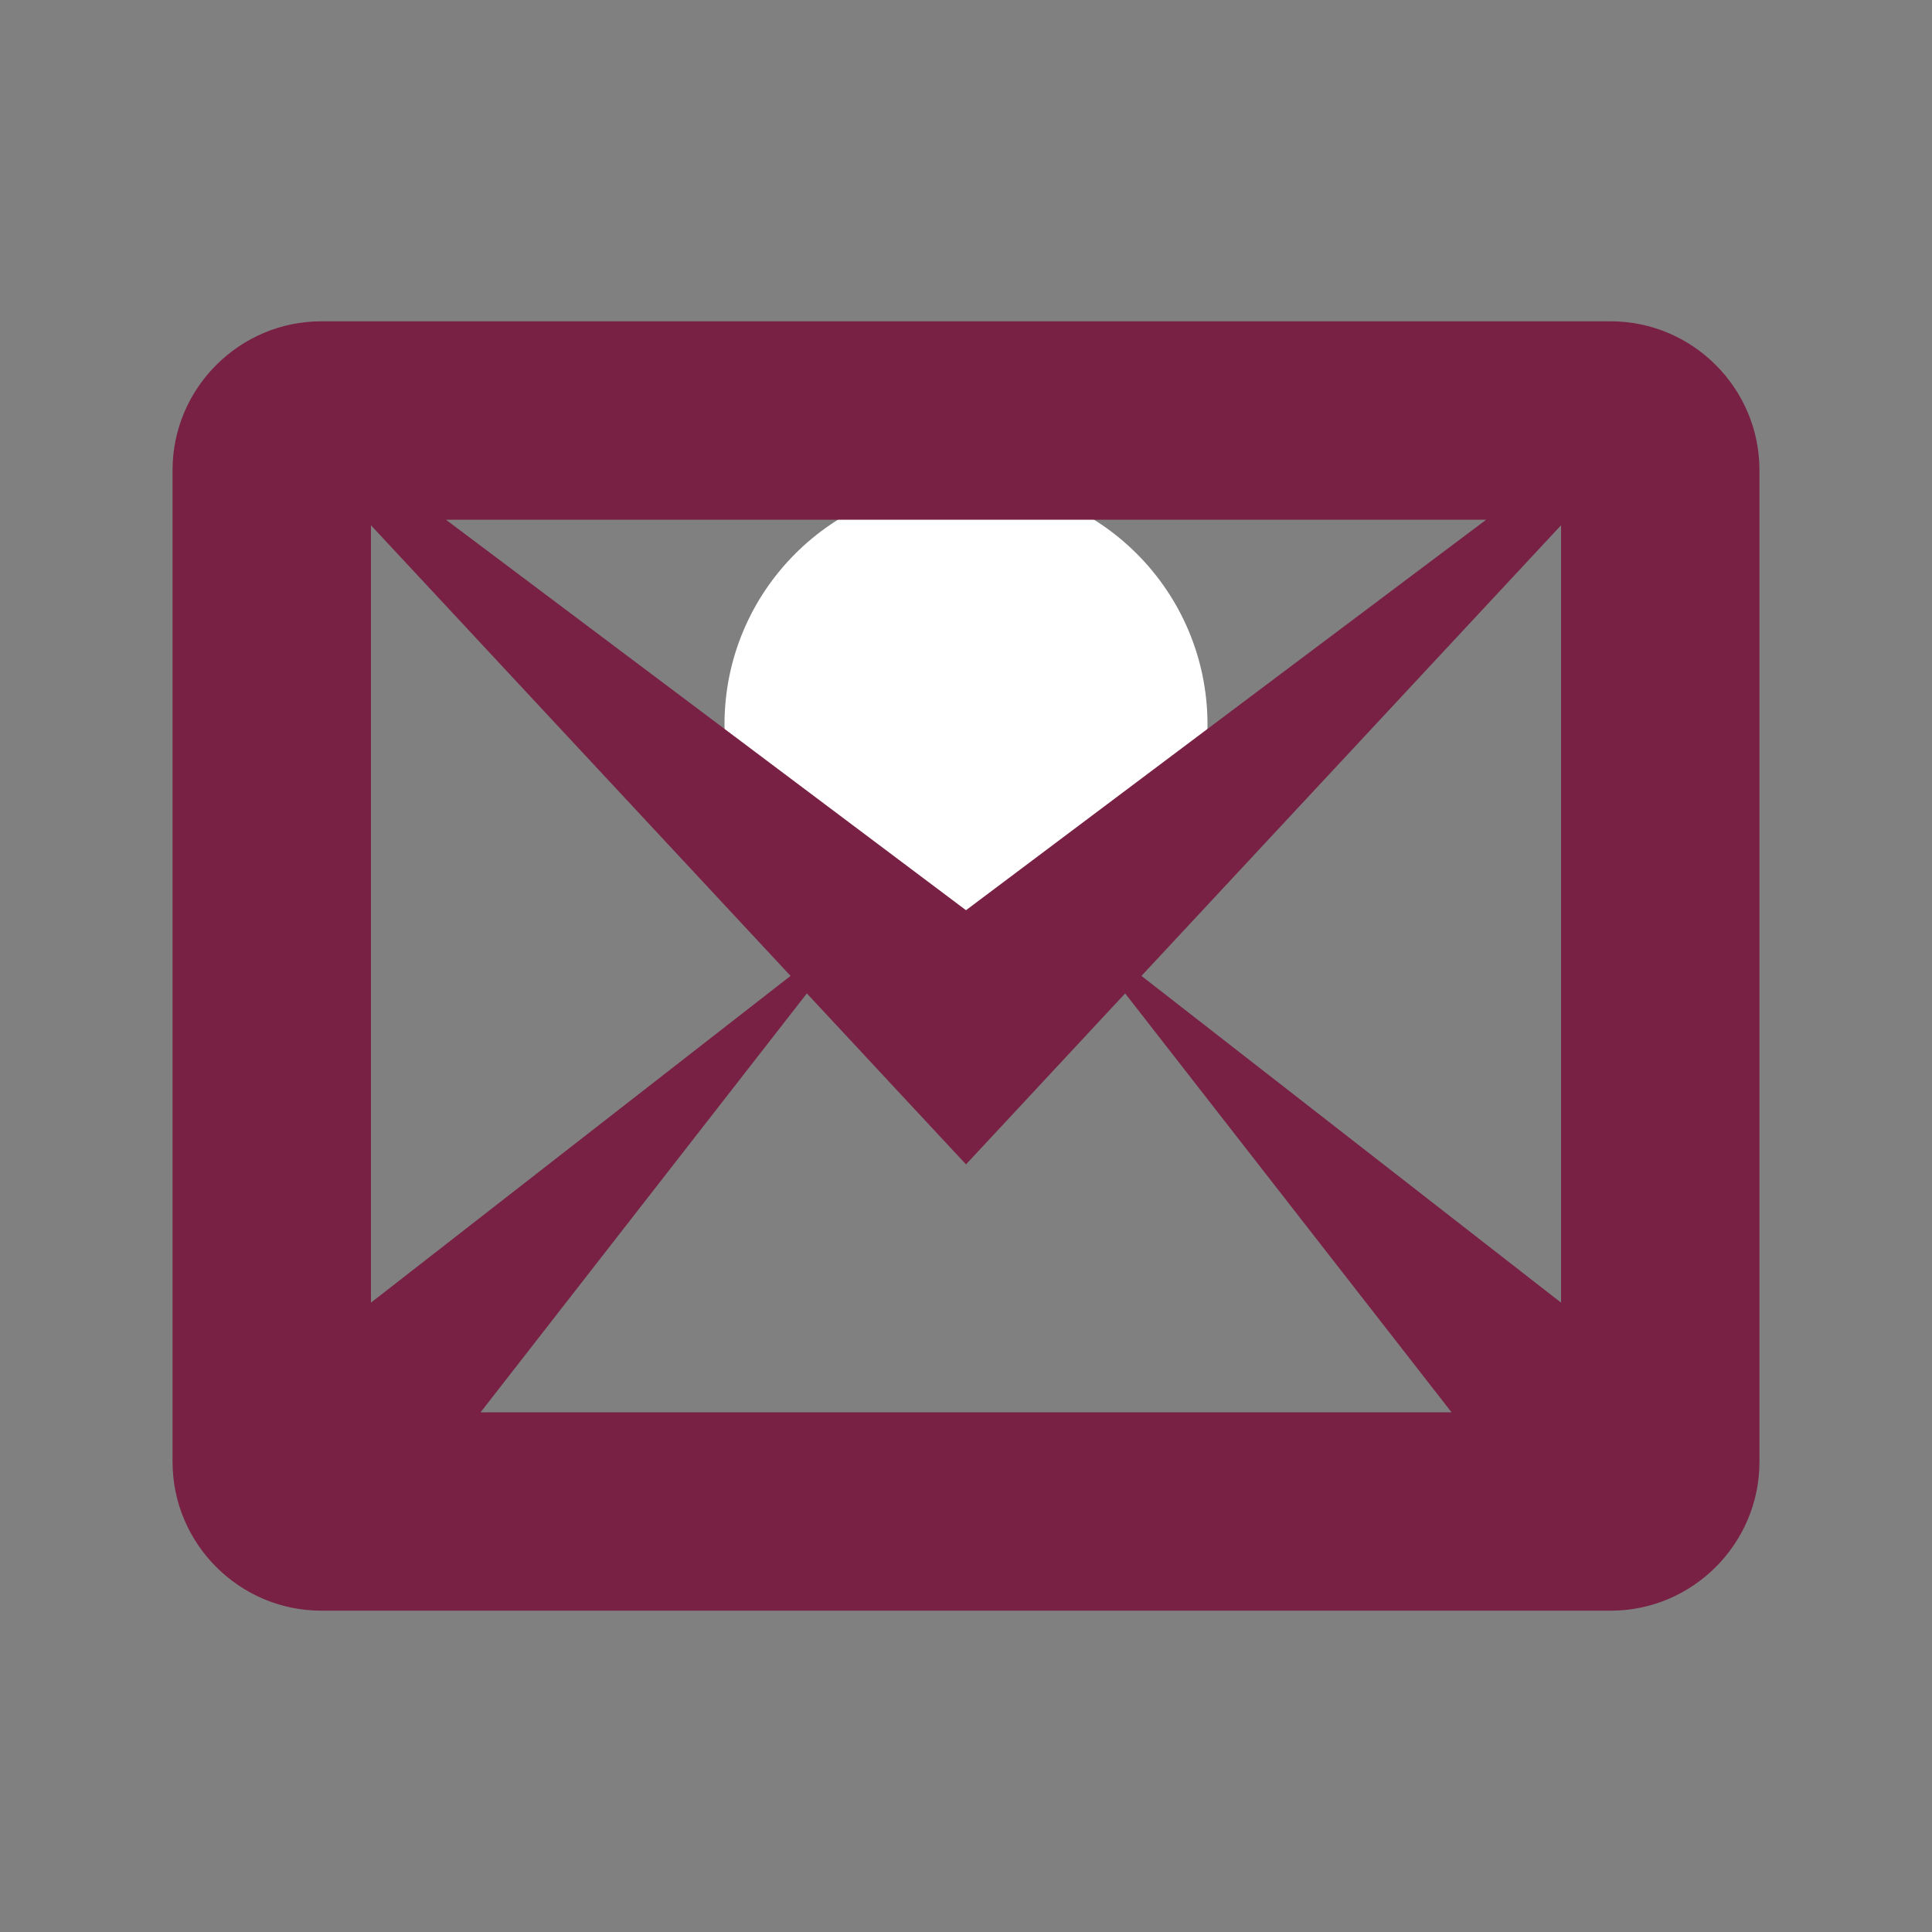 <?xml version="1.0" encoding="UTF-8" standalone="no"?>
<svg
   xmlns:dc="http://purl.org/dc/elements/1.1/"
   xmlns:cc="http://creativecommons.org/ns#"
   xmlns:rdf="http://www.w3.org/1999/02/22-rdf-syntax-ns#"
   xmlns:svg="http://www.w3.org/2000/svg"
   xmlns="http://www.w3.org/2000/svg"
   xmlns:sodipodi="http://sodipodi.sourceforge.net/DTD/sodipodi-0.dtd"
   xmlns:inkscape="http://www.inkscape.org/namespaces/inkscape"
   viewBox="0 0 16 16"
   version="1.1"
   id="svg8"
   sodipodi:docname="tx_t3events_domain_model_notification.svg"
   inkscape:version="0.92.3 (2405546, 2018-03-11)">
  <rect x="0" y="0" width="16" height="16" fill="#808080" stroke="none"/>
  <defs
     id="defs12" />
  <sodipodi:namedview
     pagecolor="#ffffff"
     bordercolor="#666666"
     borderopacity="1"
     objecttolerance="10"
     gridtolerance="10"
     guidetolerance="10"
     inkscape:pageopacity="0"
     inkscape:pageshadow="2"
     inkscape:window-width="1661"
     inkscape:window-height="1023"
     id="namedview10"
     showgrid="false"
     inkscape:zoom="14.75"
     inkscape:cx="-6.7118644"
     inkscape:cy="8"
     inkscape:window-x="40"
     inkscape:window-y="0"
     inkscape:window-maximized="0"
     inkscape:current-layer="svg8" />
  <circle
     fill="#FFF"
     cx="8"
     cy="6"
     r="2"
     id="circle6" />
  <path
     id="path829"
     d="M 13.339,2.661 H 2.661 c -0.678,0 -1.232,0.554 -1.232,1.232 v 8.214 c 0,0.678 0.554,1.232 1.232,1.232 h 10.678 c 0.678,0 1.232,-0.554 1.232,-1.232 V 3.893 c 0,-0.678 -0.554,-1.232 -1.232,-1.232 z M 6.547,8.082 3.072,10.788 V 4.35 Z M 3.693,4.304 h 8.615 L 8,7.538 Z M 6.682,8.227 8,9.643 9.318,8.227 12.021,11.696 H 3.98 L 6.682,8.227 Z M 9.453,8.082 12.928,4.35 v 6.438 z"
     inkscape:connector-curvature="0"
     style="fill:#782144;stroke-width:0.411" />
</svg>
